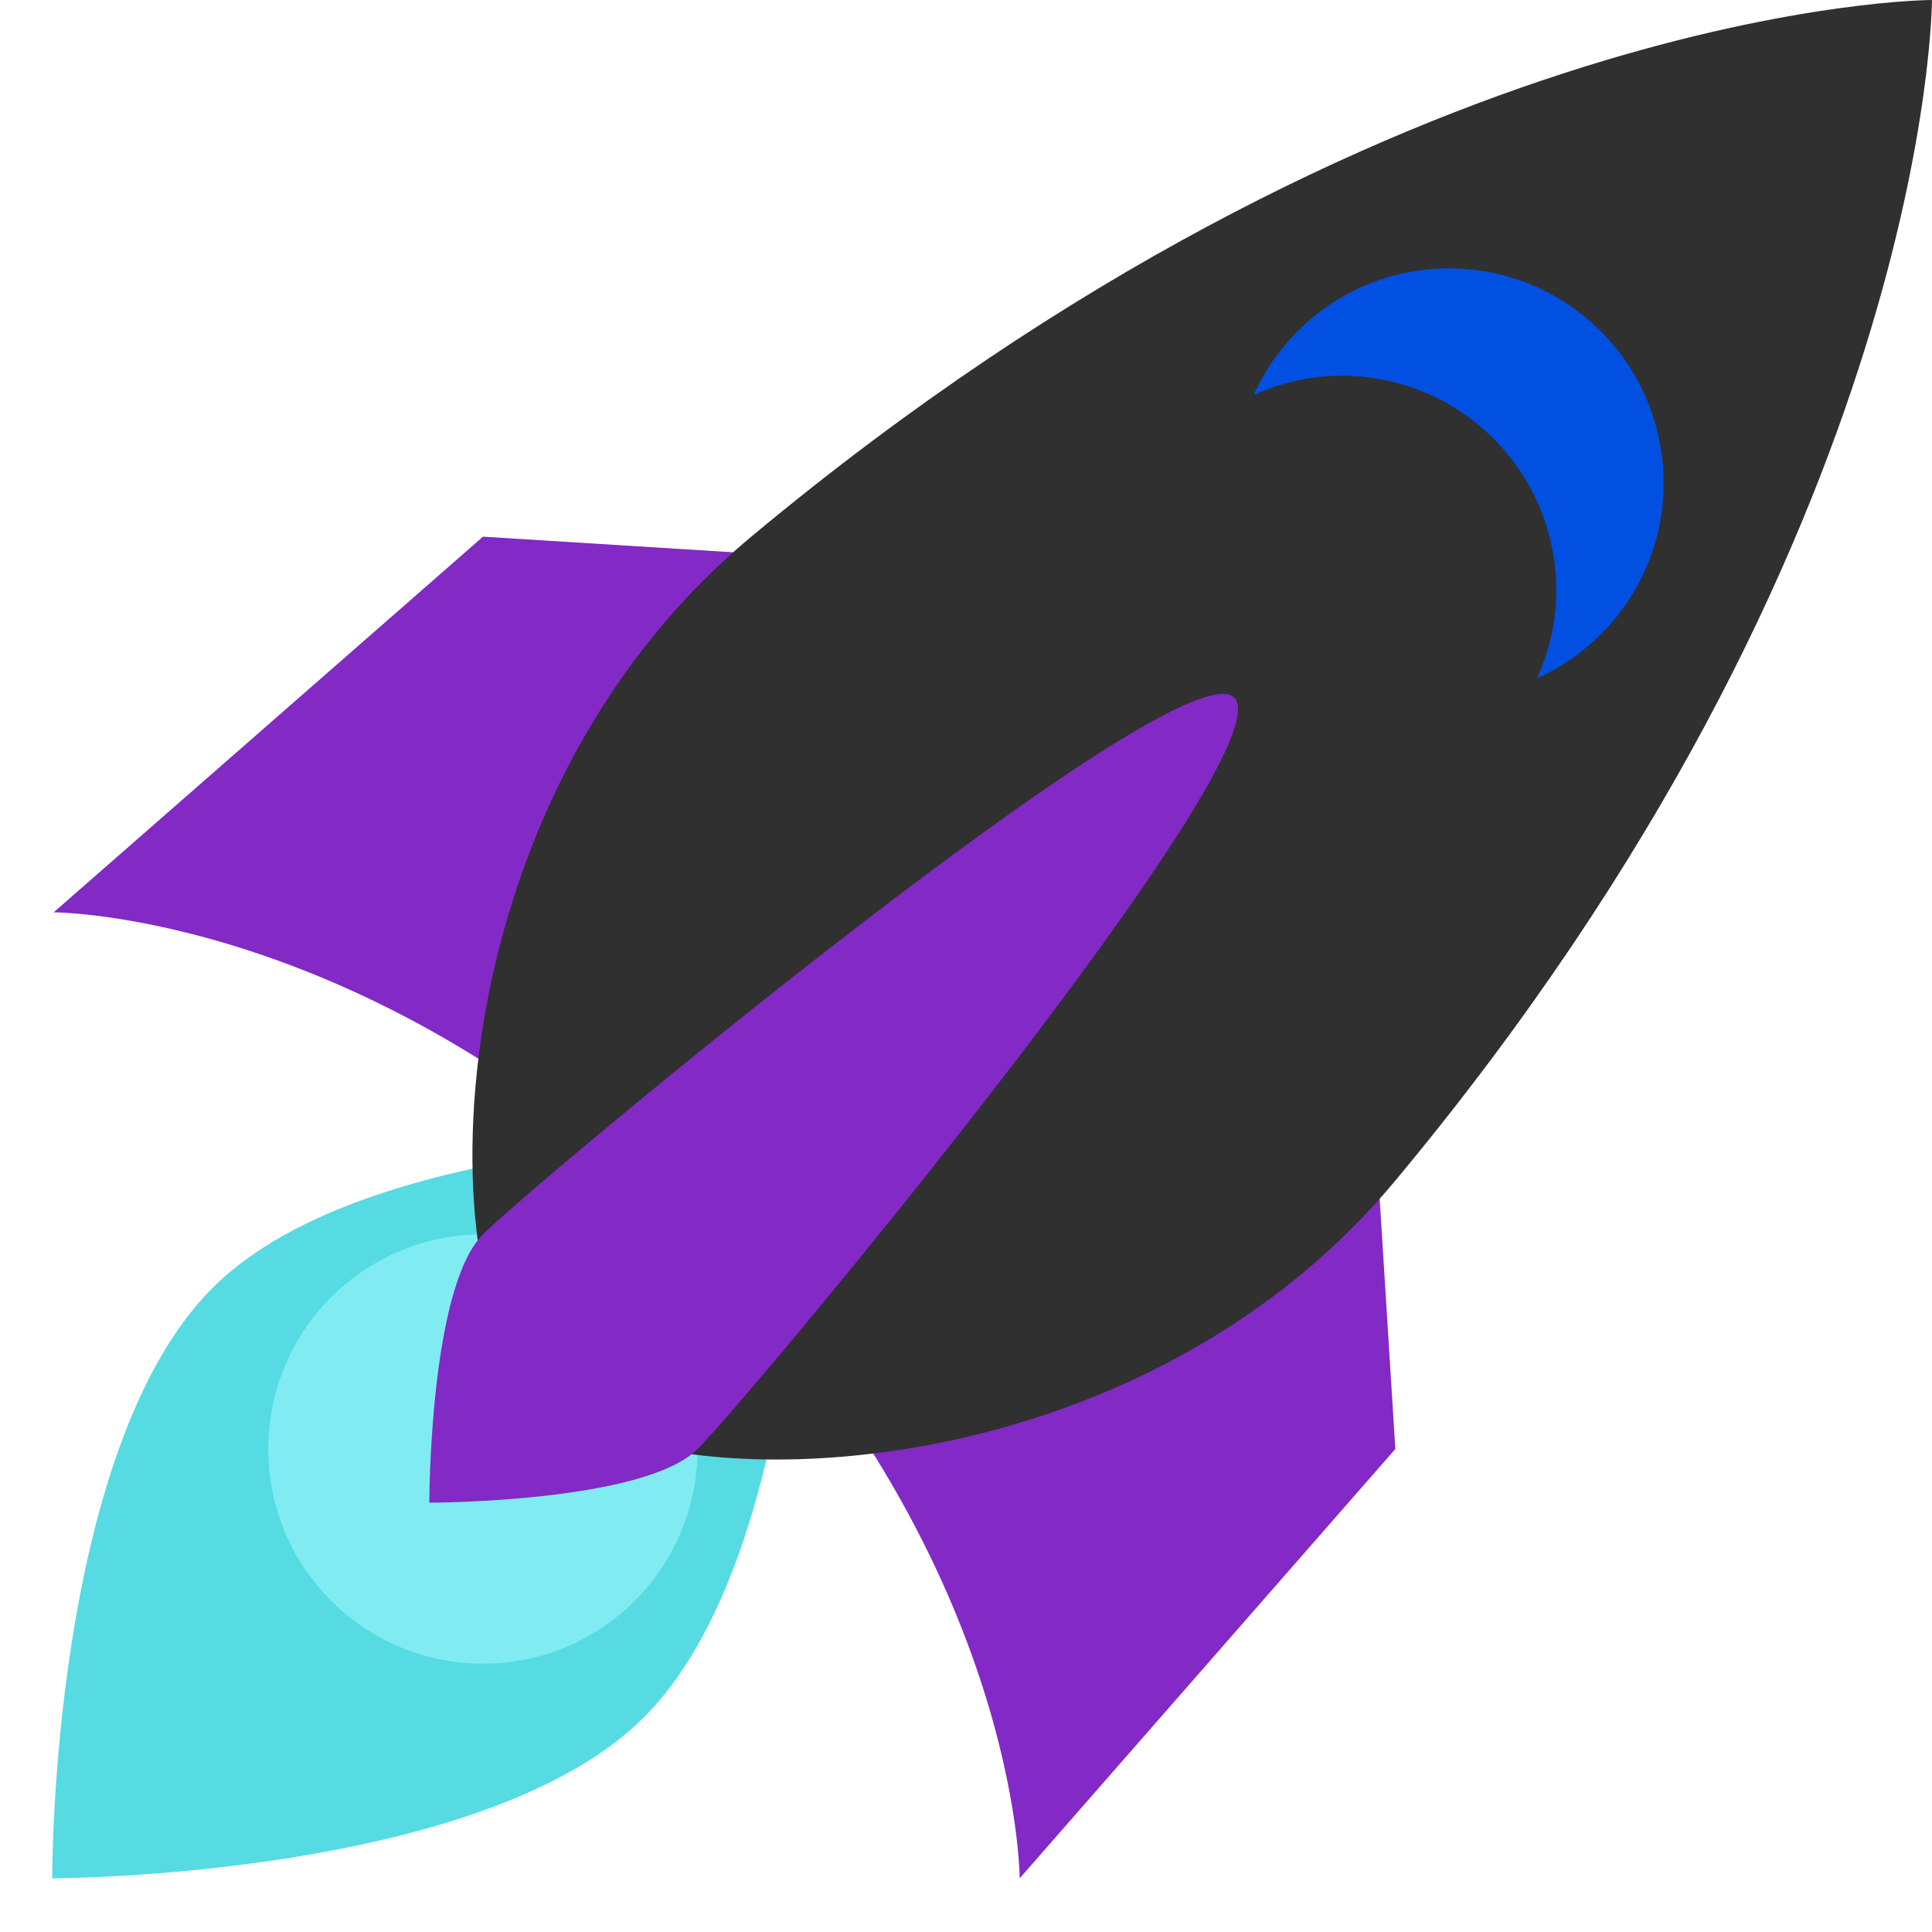 <svg xmlns="http://www.w3.org/2000/svg" viewBox="0 0 36 36">
<path fill="#8229c6" d="M1 17l8-7 16 1 1 16-7 8s.001-5.999-6-12-12-6-12-6z"/>
<path fill="#56dbe2" d="M.973 35s-.036-7.979 2.985-11S15 21.187 15 21.187 14.999 29 11.999 32c-3 3-11.026 3-11.026 3z"/>
<circle fill="#80ecf2" cx="8.999" cy="27" r="4"/>
<path fill="#303030" d="M35.999 0s-10 0-22 10c-6 5-6 14-4 16s11 2 16-4c10-12 10-22 10-22z"/>
<path fill="#0250e2" d="M26.999 5c-1.623 0-3.013.971-3.641 2.36.502-.227 1.055-.36 1.641-.36 2.209 0 4 1.791 4 4 0 .586-.133 1.139-.359 1.64 1.389-.627 2.359-2.017 2.359-3.64 0-2.209-1.791-4-4-4z"/>
<path fill="#8229c6" d="M8 28s0-4 1-5 13.001-10.999 14-10-9.001 13-10.001 14S8 28 8 28z"/>
</svg>